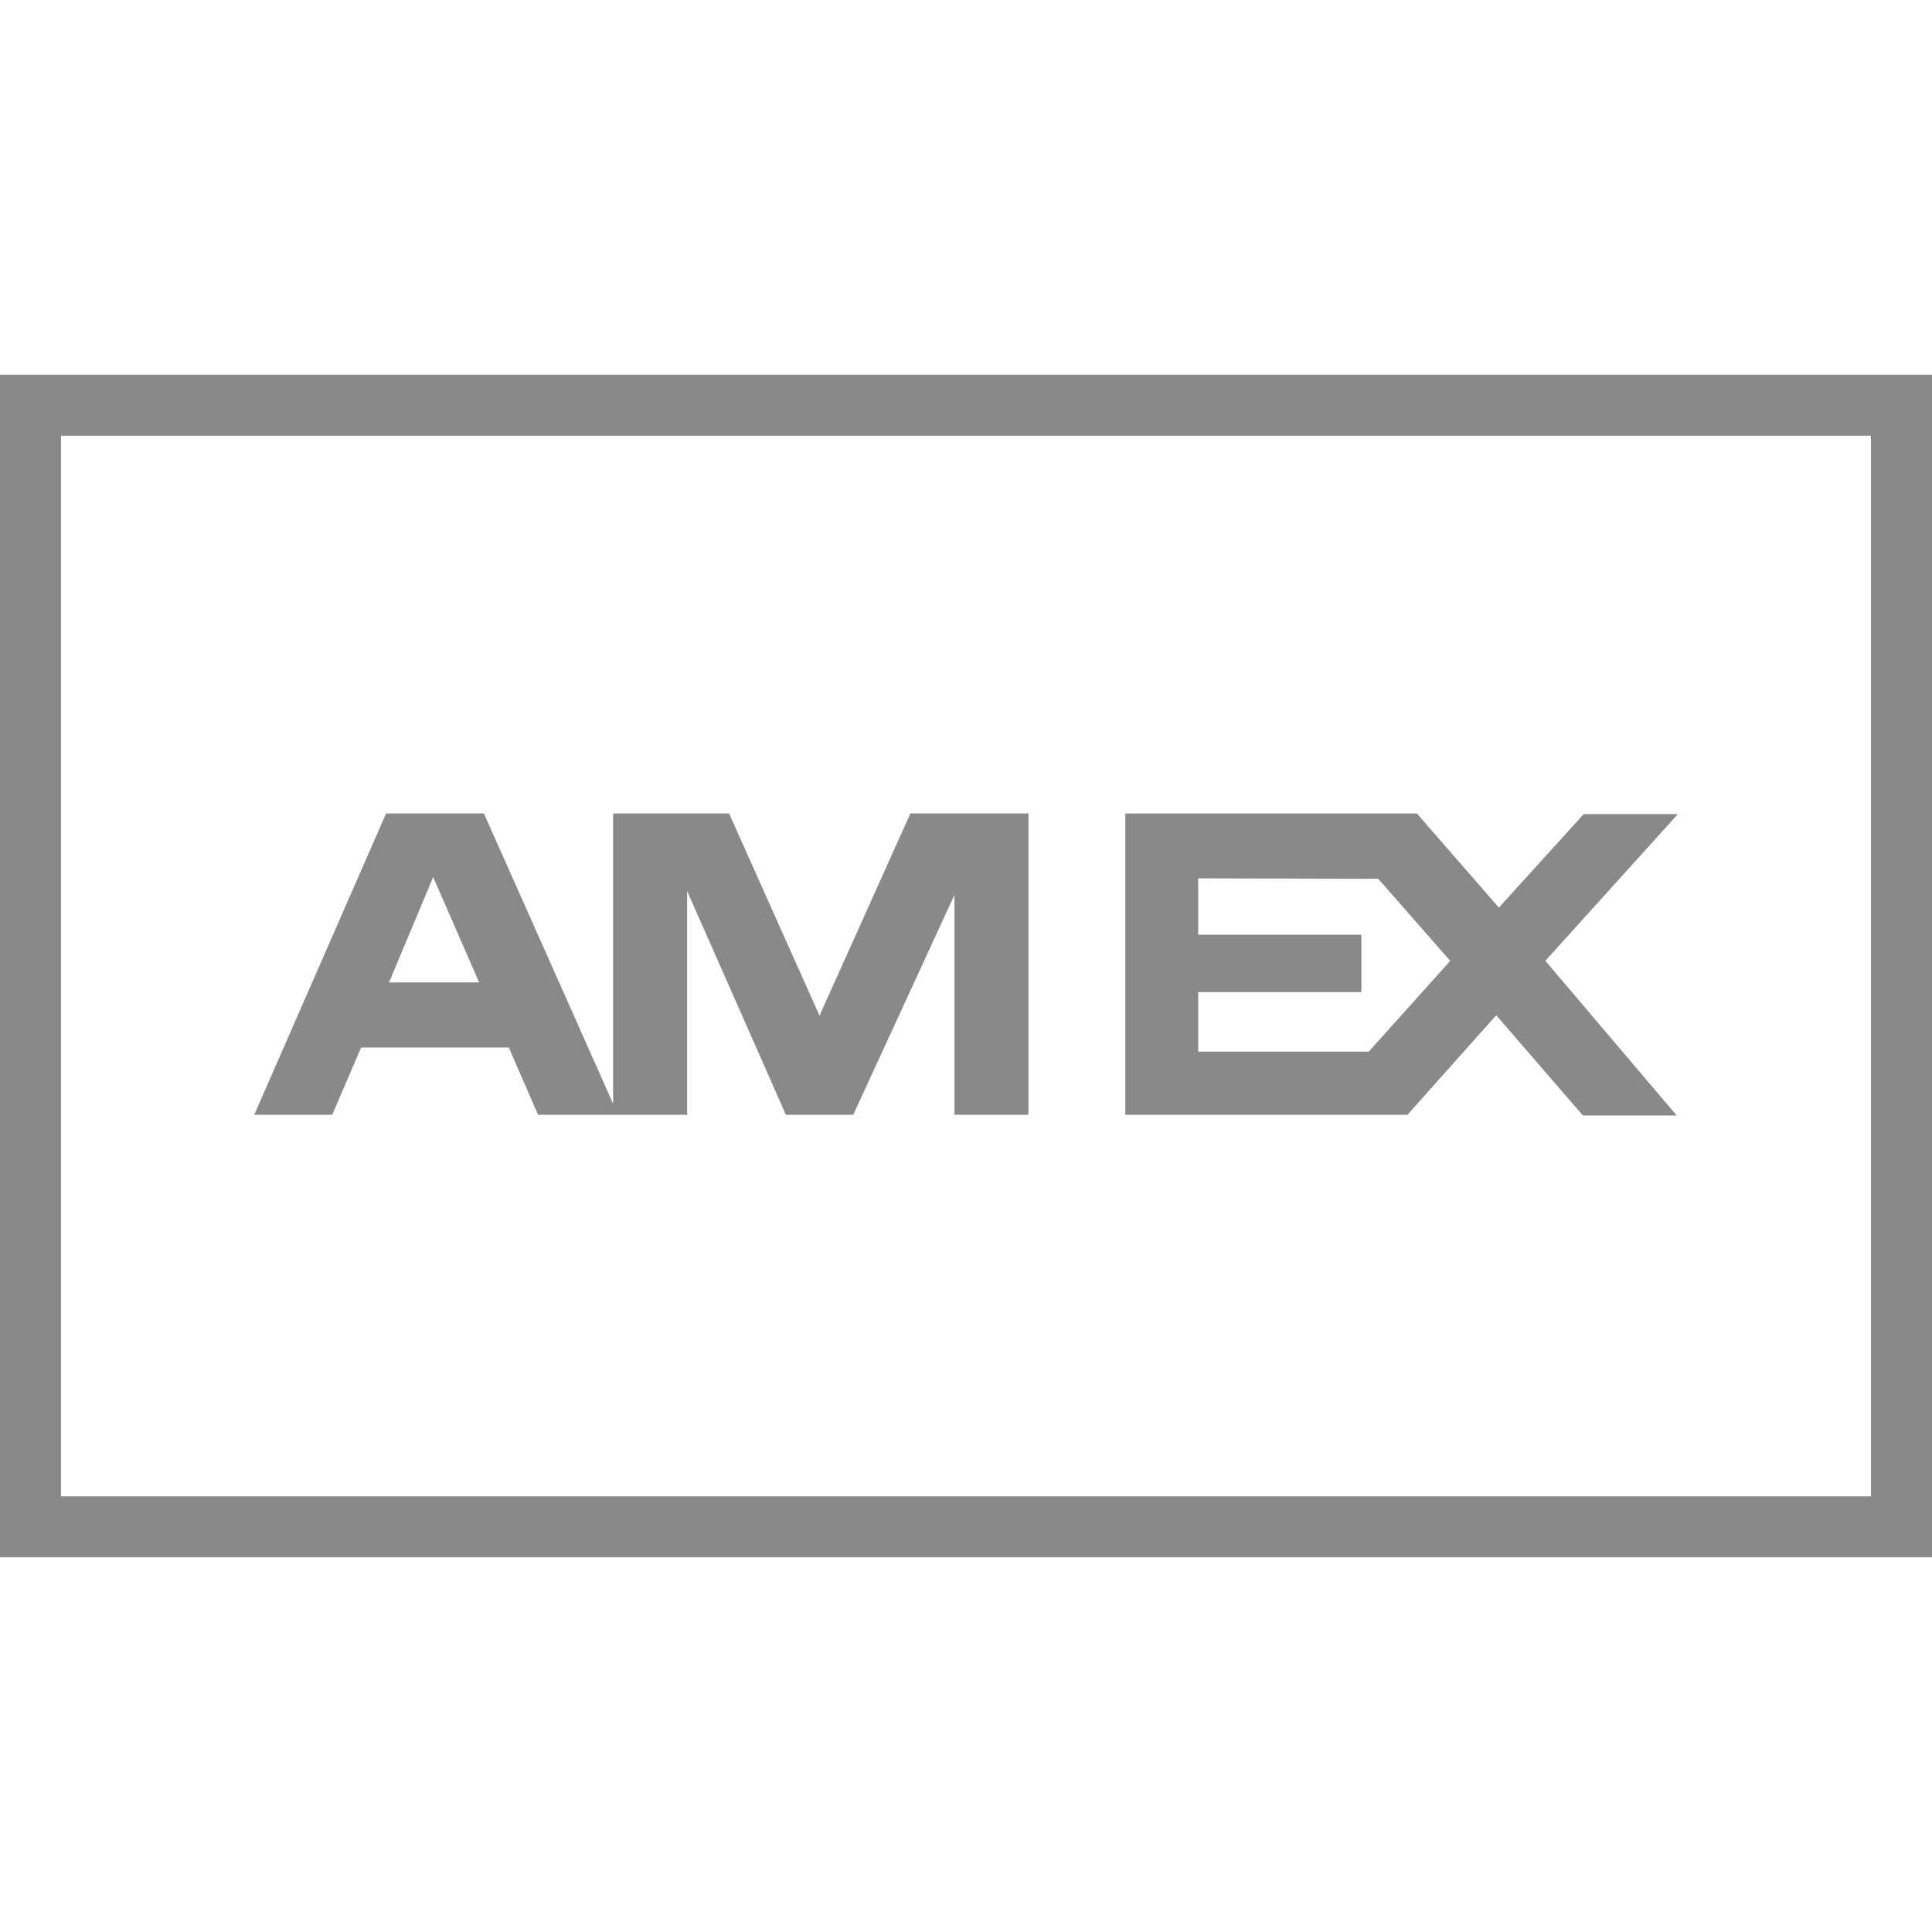 <svg width="38" height="38" viewBox="0 0 38 38" fill="none" xmlns="http://www.w3.org/2000/svg">
<path d="M38 30.63H0V7.37H38V30.63ZM1.2 29.431H36.799V8.57H1.2V29.431Z" fill="#898989"/>
<path d="M17.906 16L16.119 19.976L14.34 16H12.059V21.708L9.518 16H7.594L5 21.927H6.534L7.103 20.603H10.008L10.583 21.927H13.515V17.525L15.458 21.927H16.782L18.773 17.601V21.927H20.228V16H17.906ZM7.652 19.323L8.52 17.251L9.424 19.323H7.652Z" fill="#898989"/>
<path d="M30.395 18.898L33.001 16.013H31.149L29.481 17.852L27.869 16.001H22.133V21.928H27.681L29.429 19.969L31.134 21.941H32.979L30.395 18.898ZM26.922 20.684H23.567V19.513H26.777V18.386H23.567V17.276L27.108 17.285L28.524 18.899L26.922 20.684Z" fill="#898989"/>
</svg>

